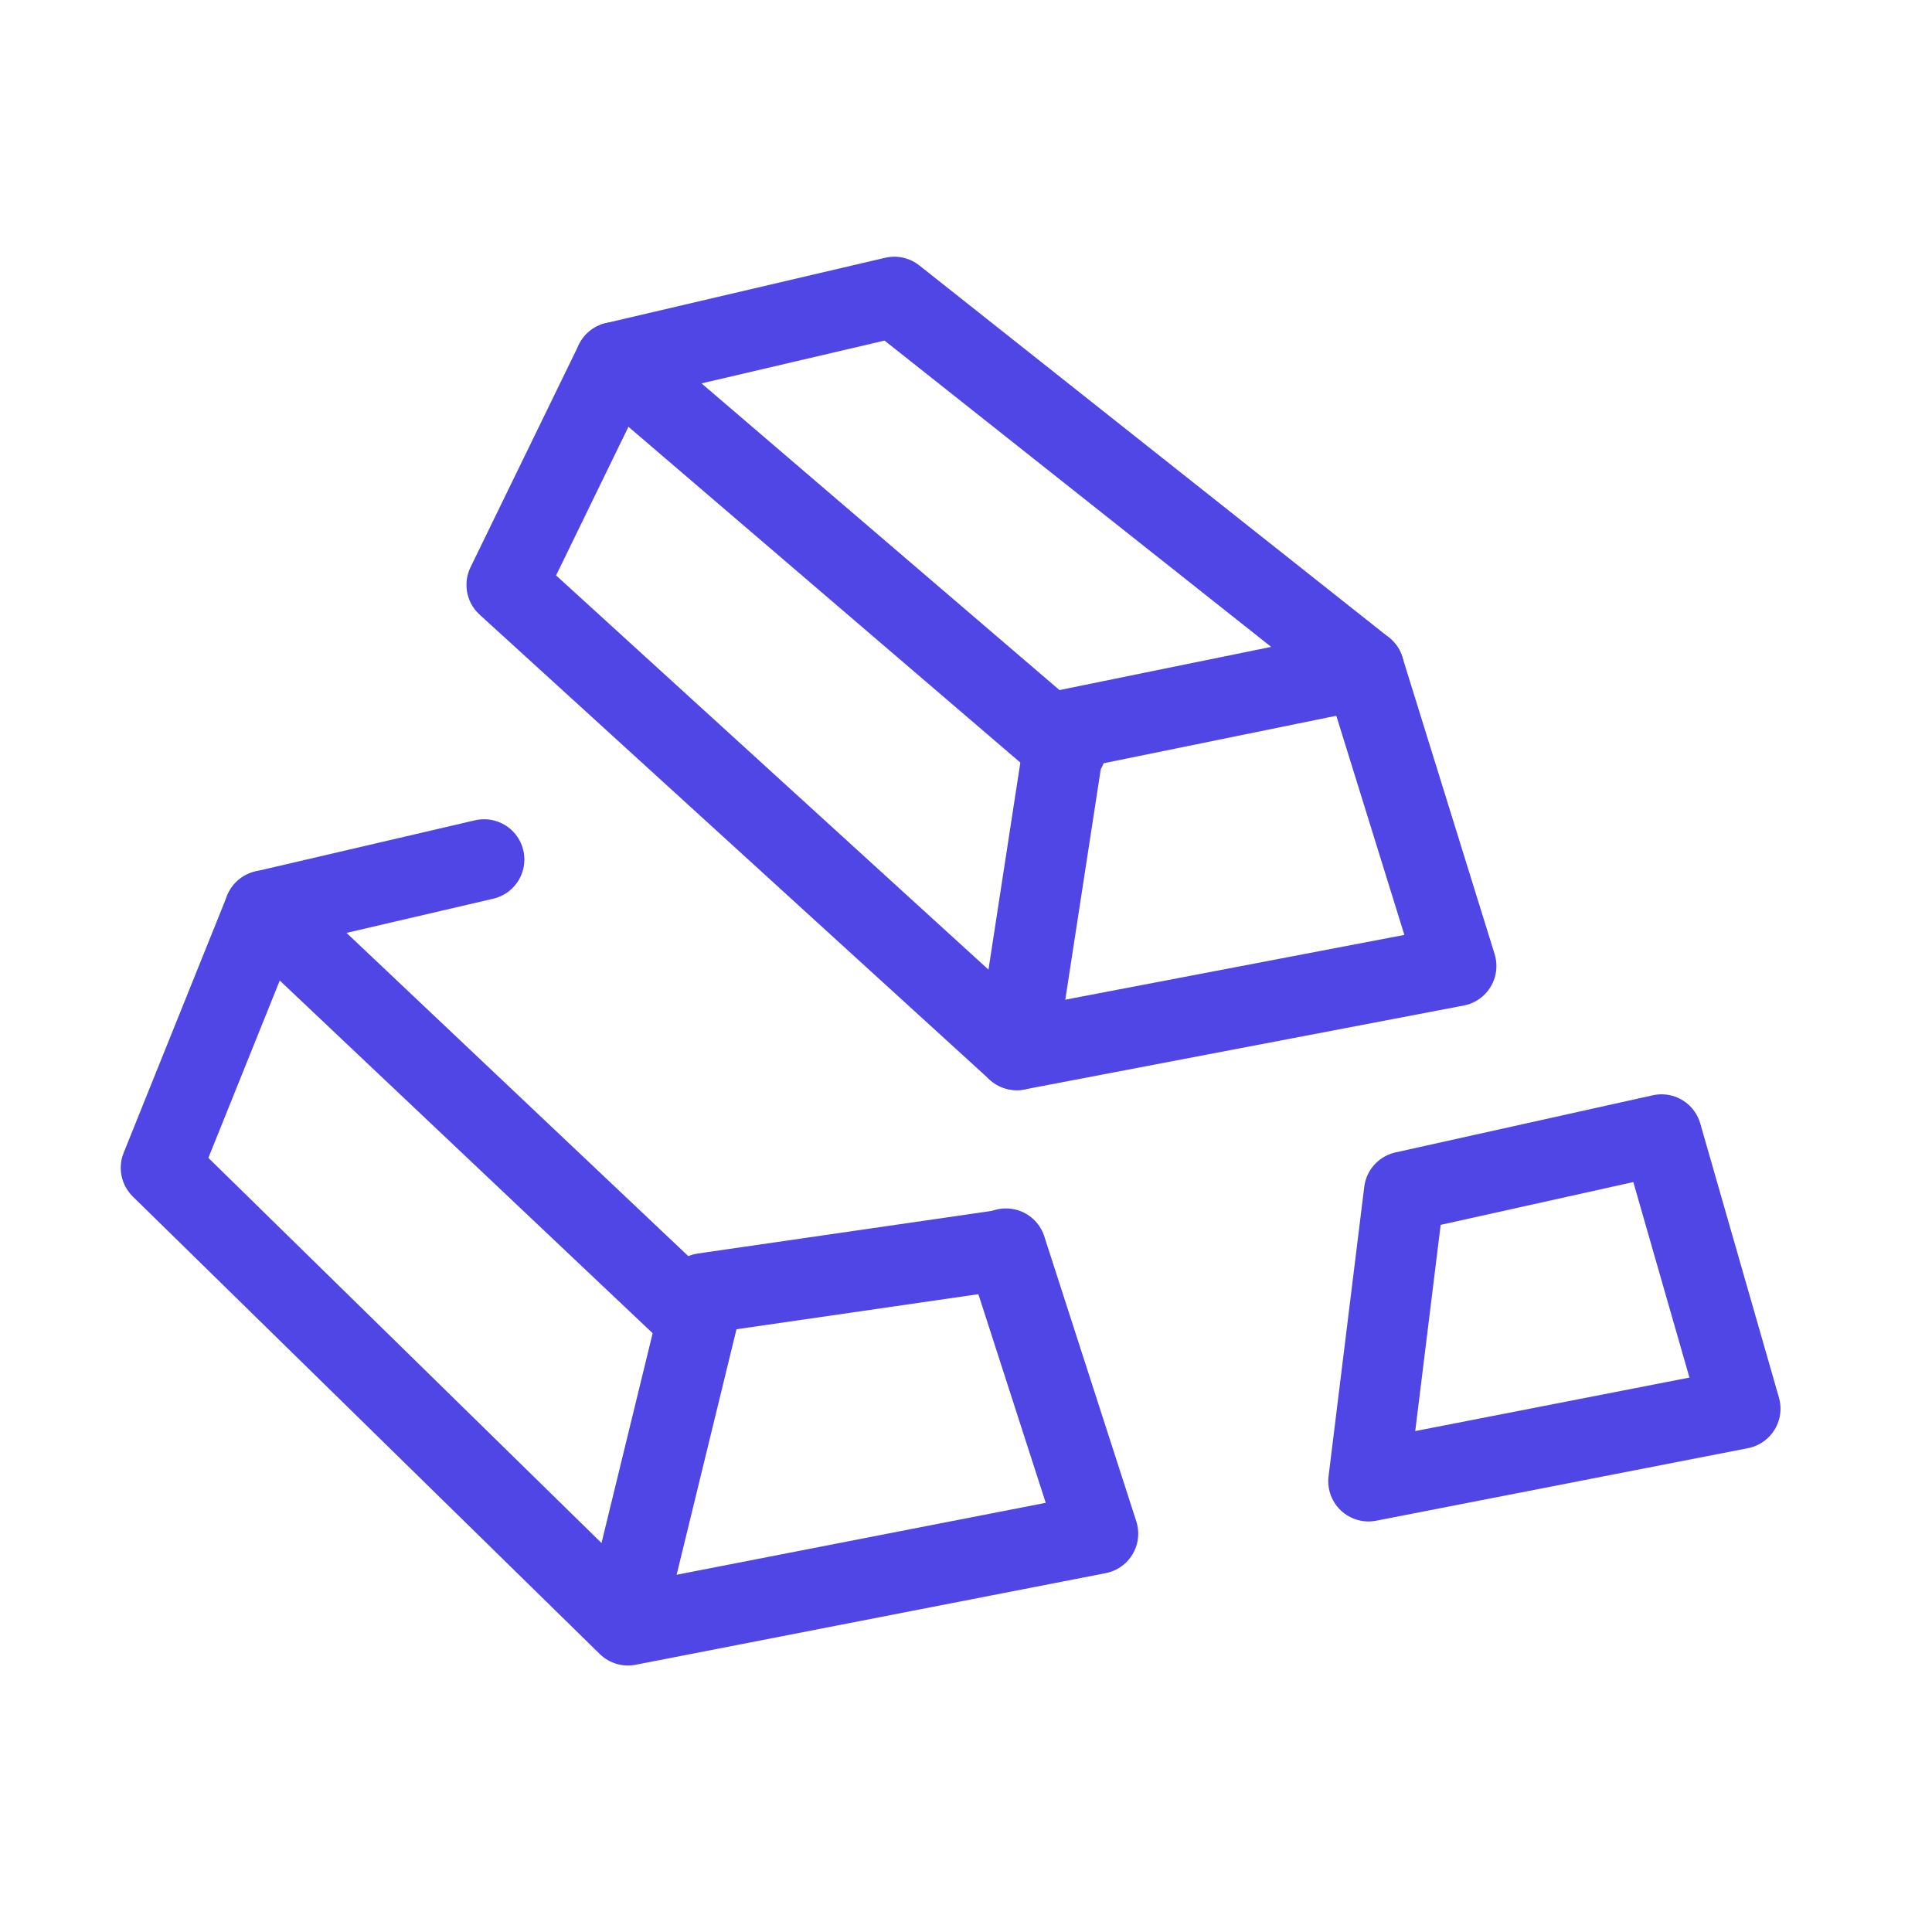 <?xml version="1.0" encoding="UTF-8"?>
<svg width="38" height="38" viewBox="0 0 48 48" fill="none" xmlns="http://www.w3.org/2000/svg">
  <path fill-rule="evenodd" clip-rule="evenodd"
        d="M22.219 7.378L33.887 16.622L36.178 24L25.262 26.085L12.589 14.531L15.281 9.001L22.219 7.378Z"
        stroke="#4f46e5" stroke-width="2" stroke-linejoin="round"/>
  <path d="M15.281 9.001L26.486 18.602" stroke="#4f46e5" stroke-width="2" stroke-linecap="round"/>
  <path d="M25.263 26.085L26.487 18.132L33.887 16.622" stroke="#4f46e5" stroke-width="2" stroke-linecap="round"
        stroke-linejoin="round"/>
  <path d="M24.993 31.023L27.279 38.103L15.601 40.379L4 29.014L6.571 22.625L12.028 21.354" stroke="#4f46e5"
        stroke-width="2" stroke-linecap="round" stroke-linejoin="round"/>
  <path d="M6.57 22.625L17.284 32.758" stroke="#4f46e5" stroke-width="2" stroke-linecap="round"/>
  <path d="M15.601 39.865L17.486 32.132L24.991 31.044" stroke="#4f46e5" stroke-width="2" stroke-linecap="round"
        stroke-linejoin="round"/>
  <path fill-rule="evenodd" clip-rule="evenodd"
        d="M34.887 29.608L34 36.8L43.236 34.998L41.281 28.188L34.887 29.608Z" stroke="#4f46e5"
        stroke-width="2" stroke-linejoin="round"/>
</svg>
